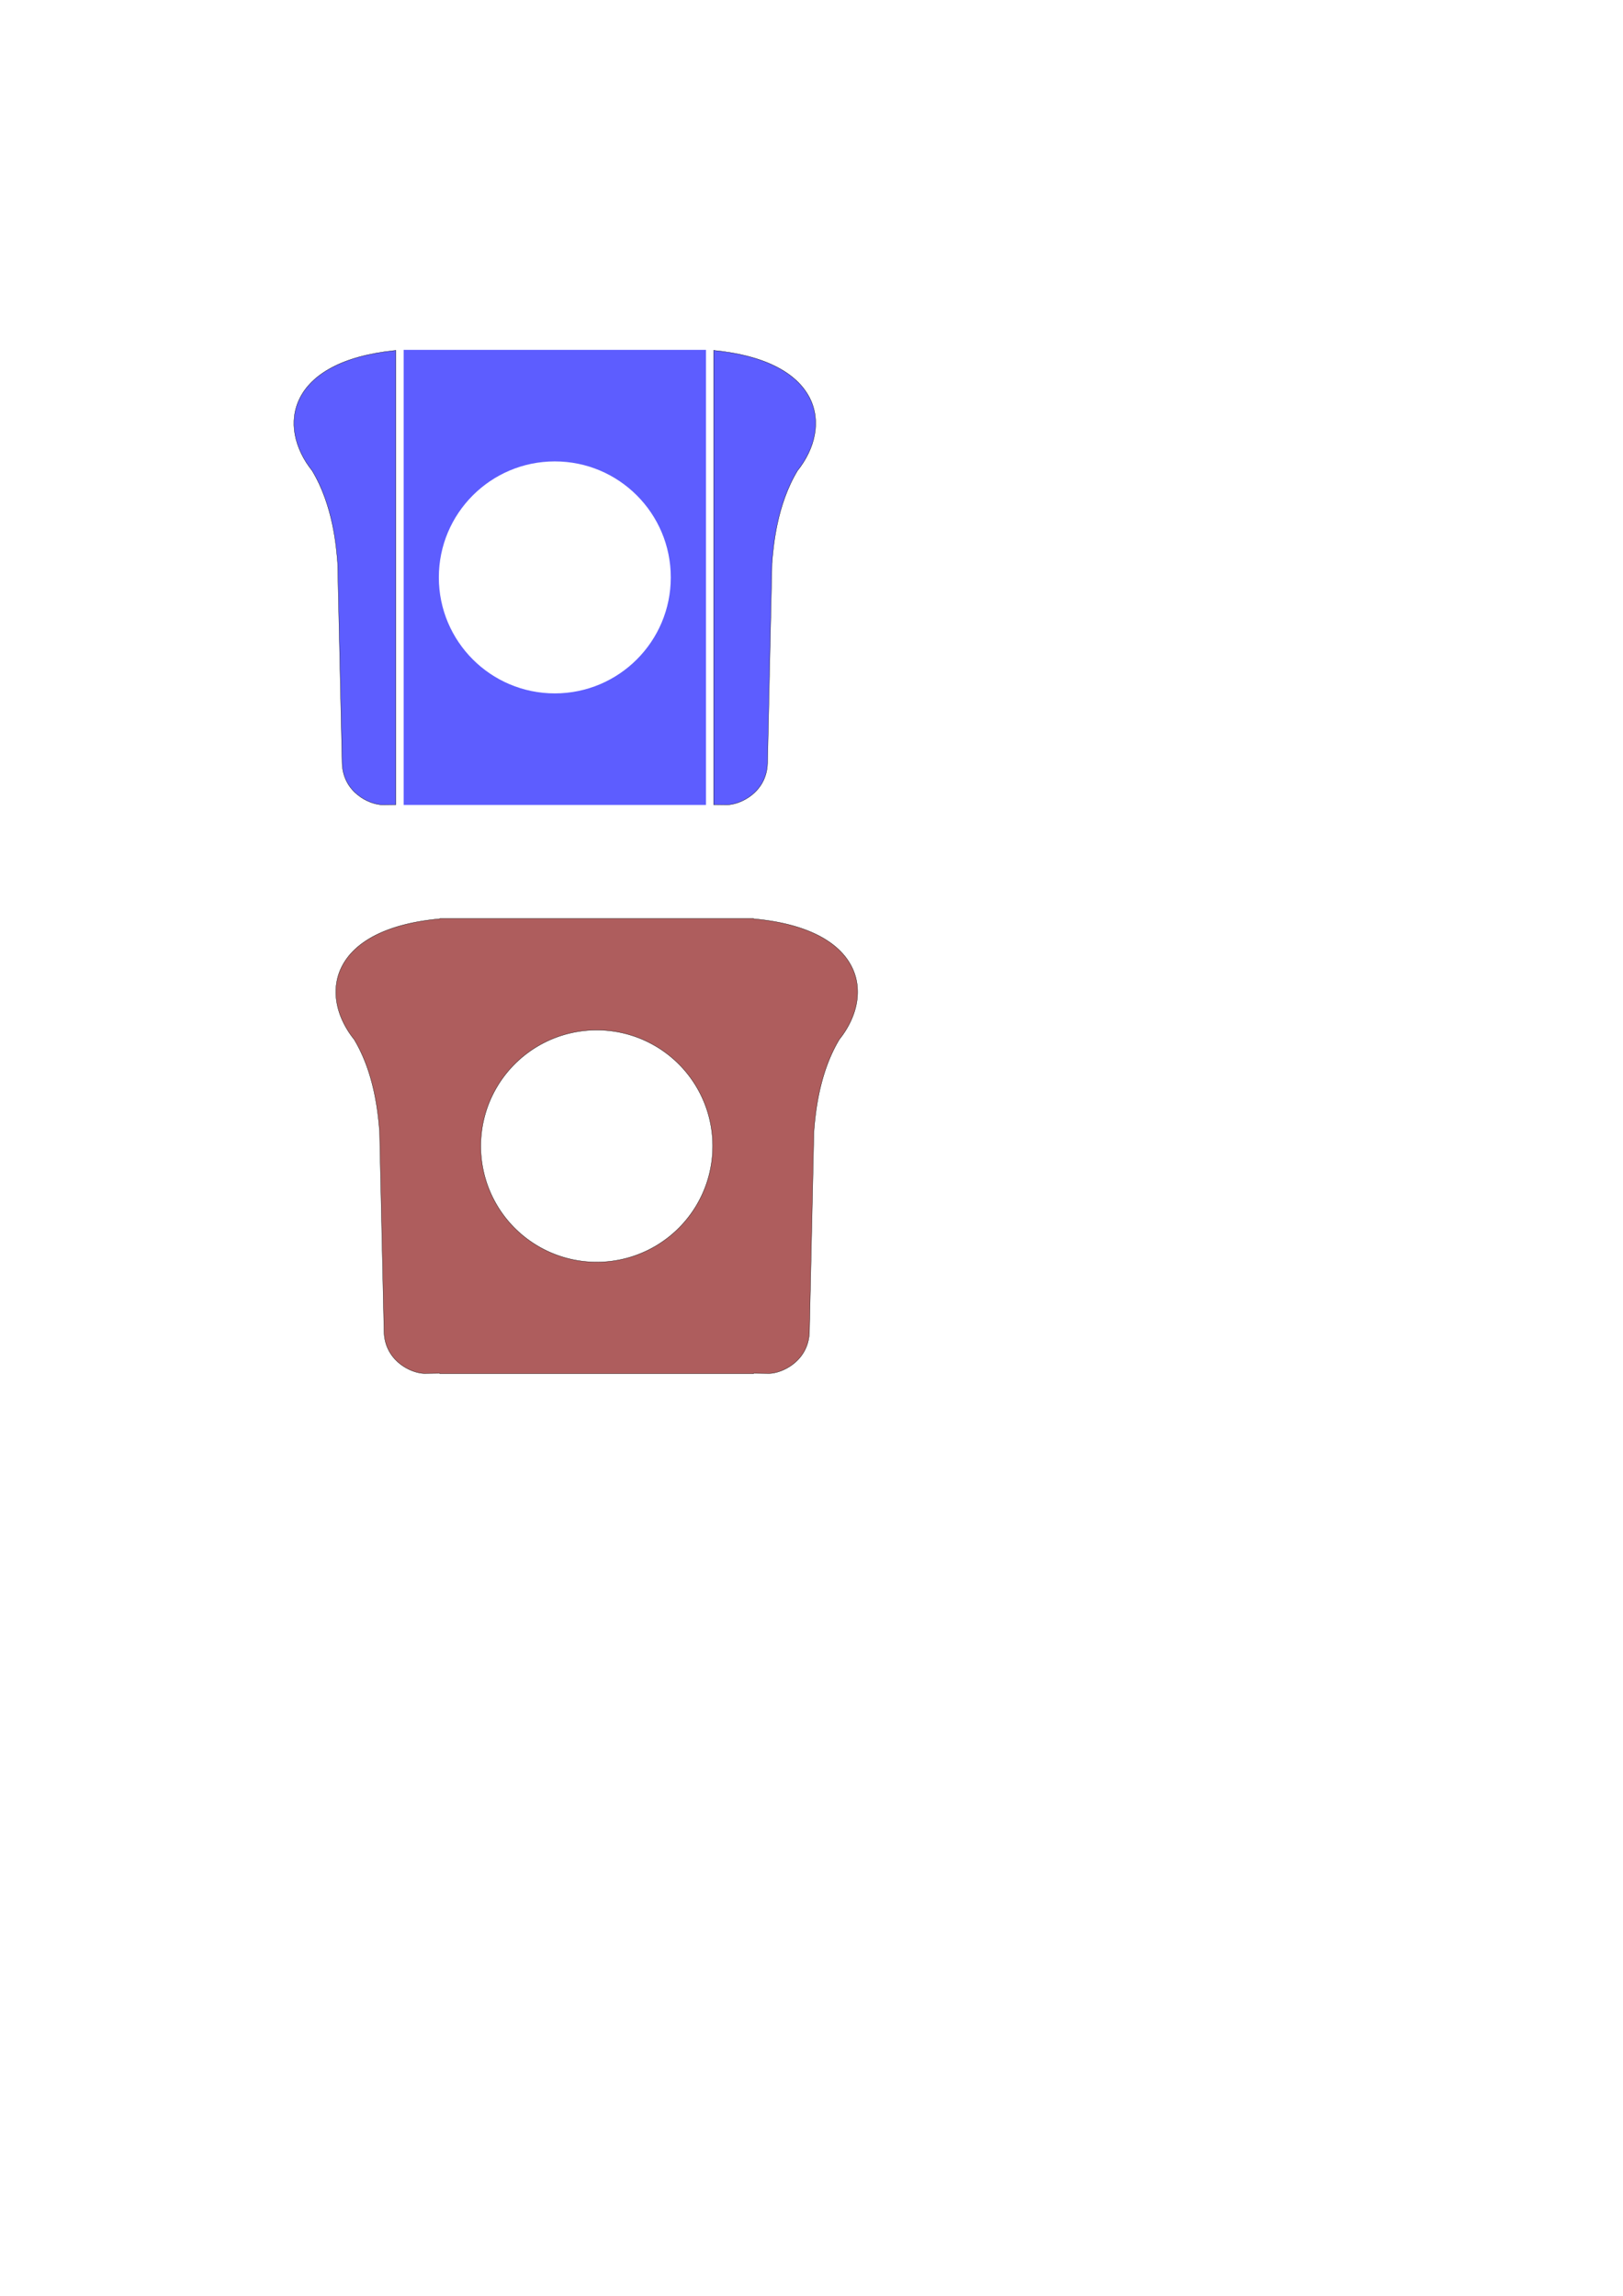 <?xml version="1.0" encoding="UTF-8" standalone="no"?>
<!-- Created with Inkscape (http://www.inkscape.org/) -->

<svg
   xmlns:dc="http://purl.org/dc/elements/1.1/"
   xmlns:cc="http://creativecommons.org/ns#"
   xmlns:rdf="http://www.w3.org/1999/02/22-rdf-syntax-ns#"
   xmlns:svg="http://www.w3.org/2000/svg"
   xmlns="http://www.w3.org/2000/svg"
   xmlns:sodipodi="http://sodipodi.sourceforge.net/DTD/sodipodi-0.dtd"
   xmlns:inkscape="http://www.inkscape.org/namespaces/inkscape"
   width="210mm"
   height="297mm"
   viewBox="0 0 744.094 1052.362"
   id="svg2"
   version="1.1"
   inkscape:version="0.91 r13725"
   sodipodi:docname="belt-base.svg">
  <defs
     id="defs4" />
  <sodipodi:namedview
     id="base"
     pagecolor="#ffffff"
     bordercolor="#666666"
     borderopacity="1.0"
     inkscape:pageopacity="0.0"
     inkscape:pageshadow="2"
     inkscape:zoom="1.1651152"
     inkscape:cx="225.80668"
     inkscape:cy="584.2927"
     inkscape:document-units="px"
     inkscape:current-layer="g4188"
     showgrid="false"
     inkscape:window-width="1920"
     inkscape:window-height="1029"
     inkscape:window-x="1600"
     inkscape:window-y="25"
     inkscape:window-maximized="1" />
  <g
     inkscape:label="Layer 1"
     inkscape:groupmode="layer"
     id="layer1">
    <g
       id="g4188"
       transform="matrix(0.138,0,0,0.138,229.431,217.63)">
      <path
         style="fill:#0000ff;fill-opacity:0.636;fill-rule:evenodd;stroke:#000000;stroke-width:0.138px;stroke-linecap:butt;stroke-linejoin:miter;stroke-opacity:1"
         d="M 181.523 160.631 C 131.7 165.525 126.898 195.432 143.156 215.779 C 152.714 231.643 154.253 250.669 154.844 258.256 L 156.889 349.799 C 157.276 363.282 169.539 368.872 175.504 368.865 L 181.523 368.785 L 181.523 160.631 z "
         transform="matrix(7.249,0,0,7.249,-1663.165,-1577.616)"
         id="path4149" />
      <path
         style="fill:#0000ff;fill-opacity:0.636;fill-rule:evenodd;stroke:#000000;stroke-width:0.138px;stroke-linecap:butt;stroke-linejoin:miter;stroke-opacity:1"
         d="M 327.141 160.625 L 327.141 368.785 L 333.217 368.865 C 339.182 368.872 351.445 363.282 351.832 349.799 L 353.875 258.256 C 354.466 250.669 356.007 231.643 365.564 215.779 C 381.829 195.424 377.015 165.503 327.141 160.625 z "
         transform="matrix(7.249,0,0,7.249,-1663.165,-1577.616)"
         id="path4149-3" />
      <path
         style="color:#000000;clip-rule:nonzero;display:inline;overflow:visible;visibility:visible;opacity:1;isolation:auto;mix-blend-mode:normal;color-interpolation:sRGB;color-interpolation-filters:linearRGB;solid-color:#000000;solid-opacity:1;fill:#0000ff;fill-opacity:0.636;fill-rule:evenodd;stroke:none;stroke-width:0.5;stroke-linecap:butt;stroke-linejoin:miter;stroke-miterlimit:4;stroke-dasharray:none;stroke-dashoffset:0;stroke-opacity:1;color-rendering:auto;image-rendering:auto;shape-rendering:auto;text-rendering:auto;enable-background:accumulate"
         d="m 185.082,160.395 0,208.523 138.557,0 0,-208.523 z m 69.277,51.111 c 29.354,-4.3e-4 53.151,23.796 53.15,53.15 4.3e-4,29.354 -23.796,53.151 -53.15,53.15 -29.354,4.4e-4 -53.151,-23.796 -53.15,-53.15 -4.3e-4,-29.354 23.796,-53.151 53.15,-53.15 z"
         id="rect4147"
         transform="matrix(7.249,0,0,7.249,-1663.165,-1577.616)"
         inkscape:connector-curvature="0"
         sodipodi:nodetypes="cccccccccc" />
      <g
         transform="translate(139.266,1888.846)"
         id="g4166-6">
        <path
           style="fill:#800000;fill-opacity:0.636;fill-rule:evenodd;stroke:#000000;stroke-width:0.138px;stroke-linecap:butt;stroke-linejoin:miter;stroke-opacity:1"
           d="M 201.668 420.975 L 201.668 421.098 C 150.962 425.705 146.007 455.867 162.367 476.342 C 171.925 492.206 173.465 511.231 174.057 518.818 L 176.1 610.361 C 176.487 623.845 188.75 629.435 194.715 629.428 L 201.668 629.336 L 201.668 629.498 L 345.475 629.498 L 345.475 629.336 L 352.428 629.428 C 358.393 629.435 370.656 623.845 371.043 610.361 L 373.086 518.818 C 373.677 511.231 375.218 492.206 384.775 476.342 C 401.136 455.867 396.181 425.705 345.475 421.098 L 345.475 420.975 L 201.668 420.975 z M 273.572 472.086 A 53.15 53.15 0 0 1 326.721 525.236 A 53.15 53.15 0 0 1 273.572 578.387 A 53.15 53.15 0 0 1 220.422 525.236 A 53.15 53.15 0 0 1 273.572 472.086 z "
           transform="matrix(7.249,0,0,7.249,-1802.431,-3466.462)"
           id="path4149-7" />
      </g>
    </g>
  </g>
</svg>
